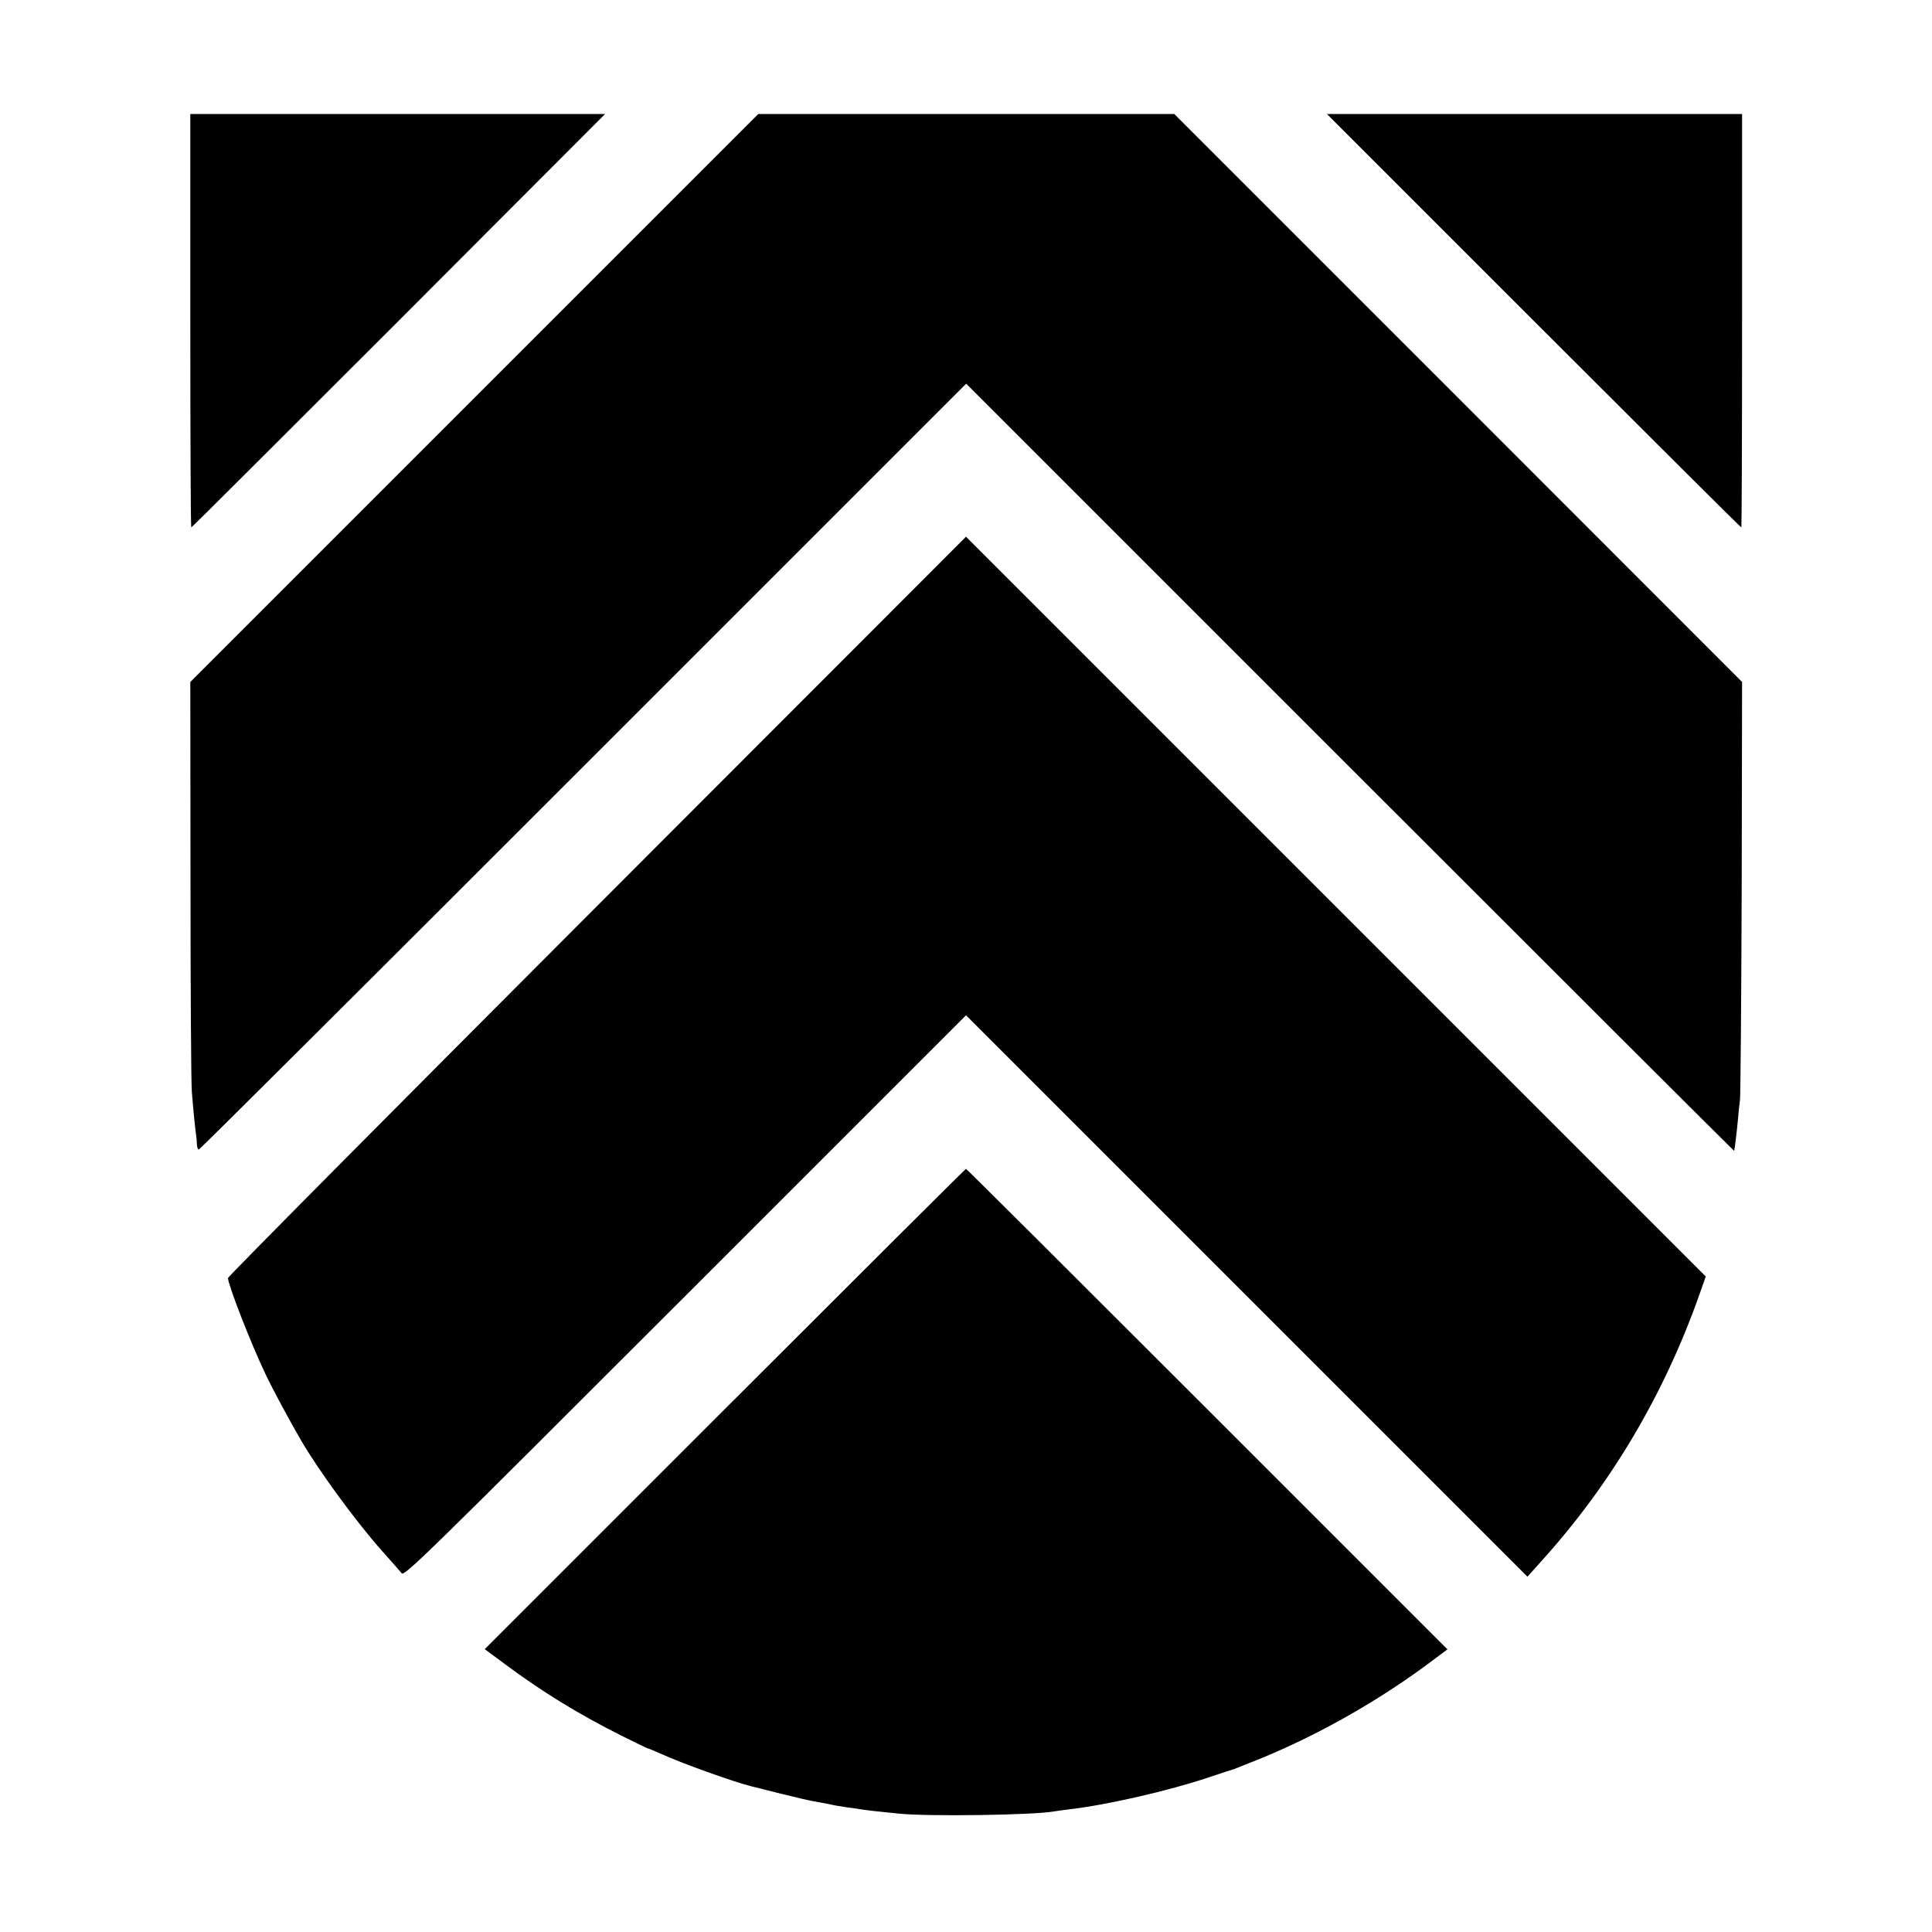<?xml version="1.0" standalone="no"?>
<!DOCTYPE svg PUBLIC "-//W3C//DTD SVG 20010904//EN"
 "http://www.w3.org/TR/2001/REC-SVG-20010904/DTD/svg10.dtd">
<svg version="1.0" xmlns="http://www.w3.org/2000/svg"
 width="1000pt" height="1000pt" viewBox="0 0 1000 1000"
 preserveAspectRatio="xMidYMid meet">
<g transform="translate(0,1000) scale(0.1,-0.1)"
fill="#000000" stroke="none">
<path d="M985 8340 c0 -588 2 -1070 5 -1070 3 0 486 482 1074 1070 l1068 1070
-1074 0 -1073 0 0 -1070z"/>
<path d="M2455 7940 l-1470 -1470 1 -1017 c0 -560 3 -1057 7 -1105 7 -90 17
-188 22 -223 2 -11 4 -32 4 -47 1 -16 5 -28 10 -28 5 0 900 892 1990 1982
l1982 1982 1987 -1987 c1092 -1092 1987 -1985 1988 -1984 2 3 14 100 20 167 2
30 7 73 10 95 3 22 7 518 9 1103 l2 1062 -1469 1470 -1470 1470 -1077 0 -1076
0 -1470 -1470z"/>
<path d="M7938 8340 c588 -588 1072 -1070 1075 -1070 2 0 4 482 4 1070 l0
1070 -1075 0 -1074 0 1070 -1070z"/>
<path d="M3090 5310 c-1051 -1052 -1910 -1918 -1910 -1925 0 -34 119 -340 194
-497 38 -80 124 -240 187 -348 91 -155 278 -411 414 -565 49 -55 96 -108 104
-118 15 -16 115 82 1468 1435 l1453 1453 1453 -1453 1453 -1453 69 77 c361
398 638 865 821 1383 l33 94 -1915 1915 -1914 1914 -1910 -1912z"/>
<path d="M3752 2707 l-1243 -1243 108 -80 c194 -144 379 -257 600 -368 72 -36
134 -66 137 -66 3 0 34 -13 68 -28 104 -48 381 -147 464 -167 11 -3 82 -21
159 -40 77 -19 154 -37 170 -39 17 -3 50 -9 75 -14 25 -6 68 -13 95 -17 28 -3
59 -8 70 -10 11 -2 43 -6 70 -9 28 -3 84 -9 125 -13 148 -16 702 -8 805 11 11
2 47 7 80 11 197 23 515 96 720 165 66 22 127 42 135 44 8 3 71 28 140 56 306
126 620 306 883 504 l79 59 -1244 1244 c-683 683 -1245 1243 -1248 1243 -3 0
-564 -559 -1248 -1243z"/>
</g>
</svg>
